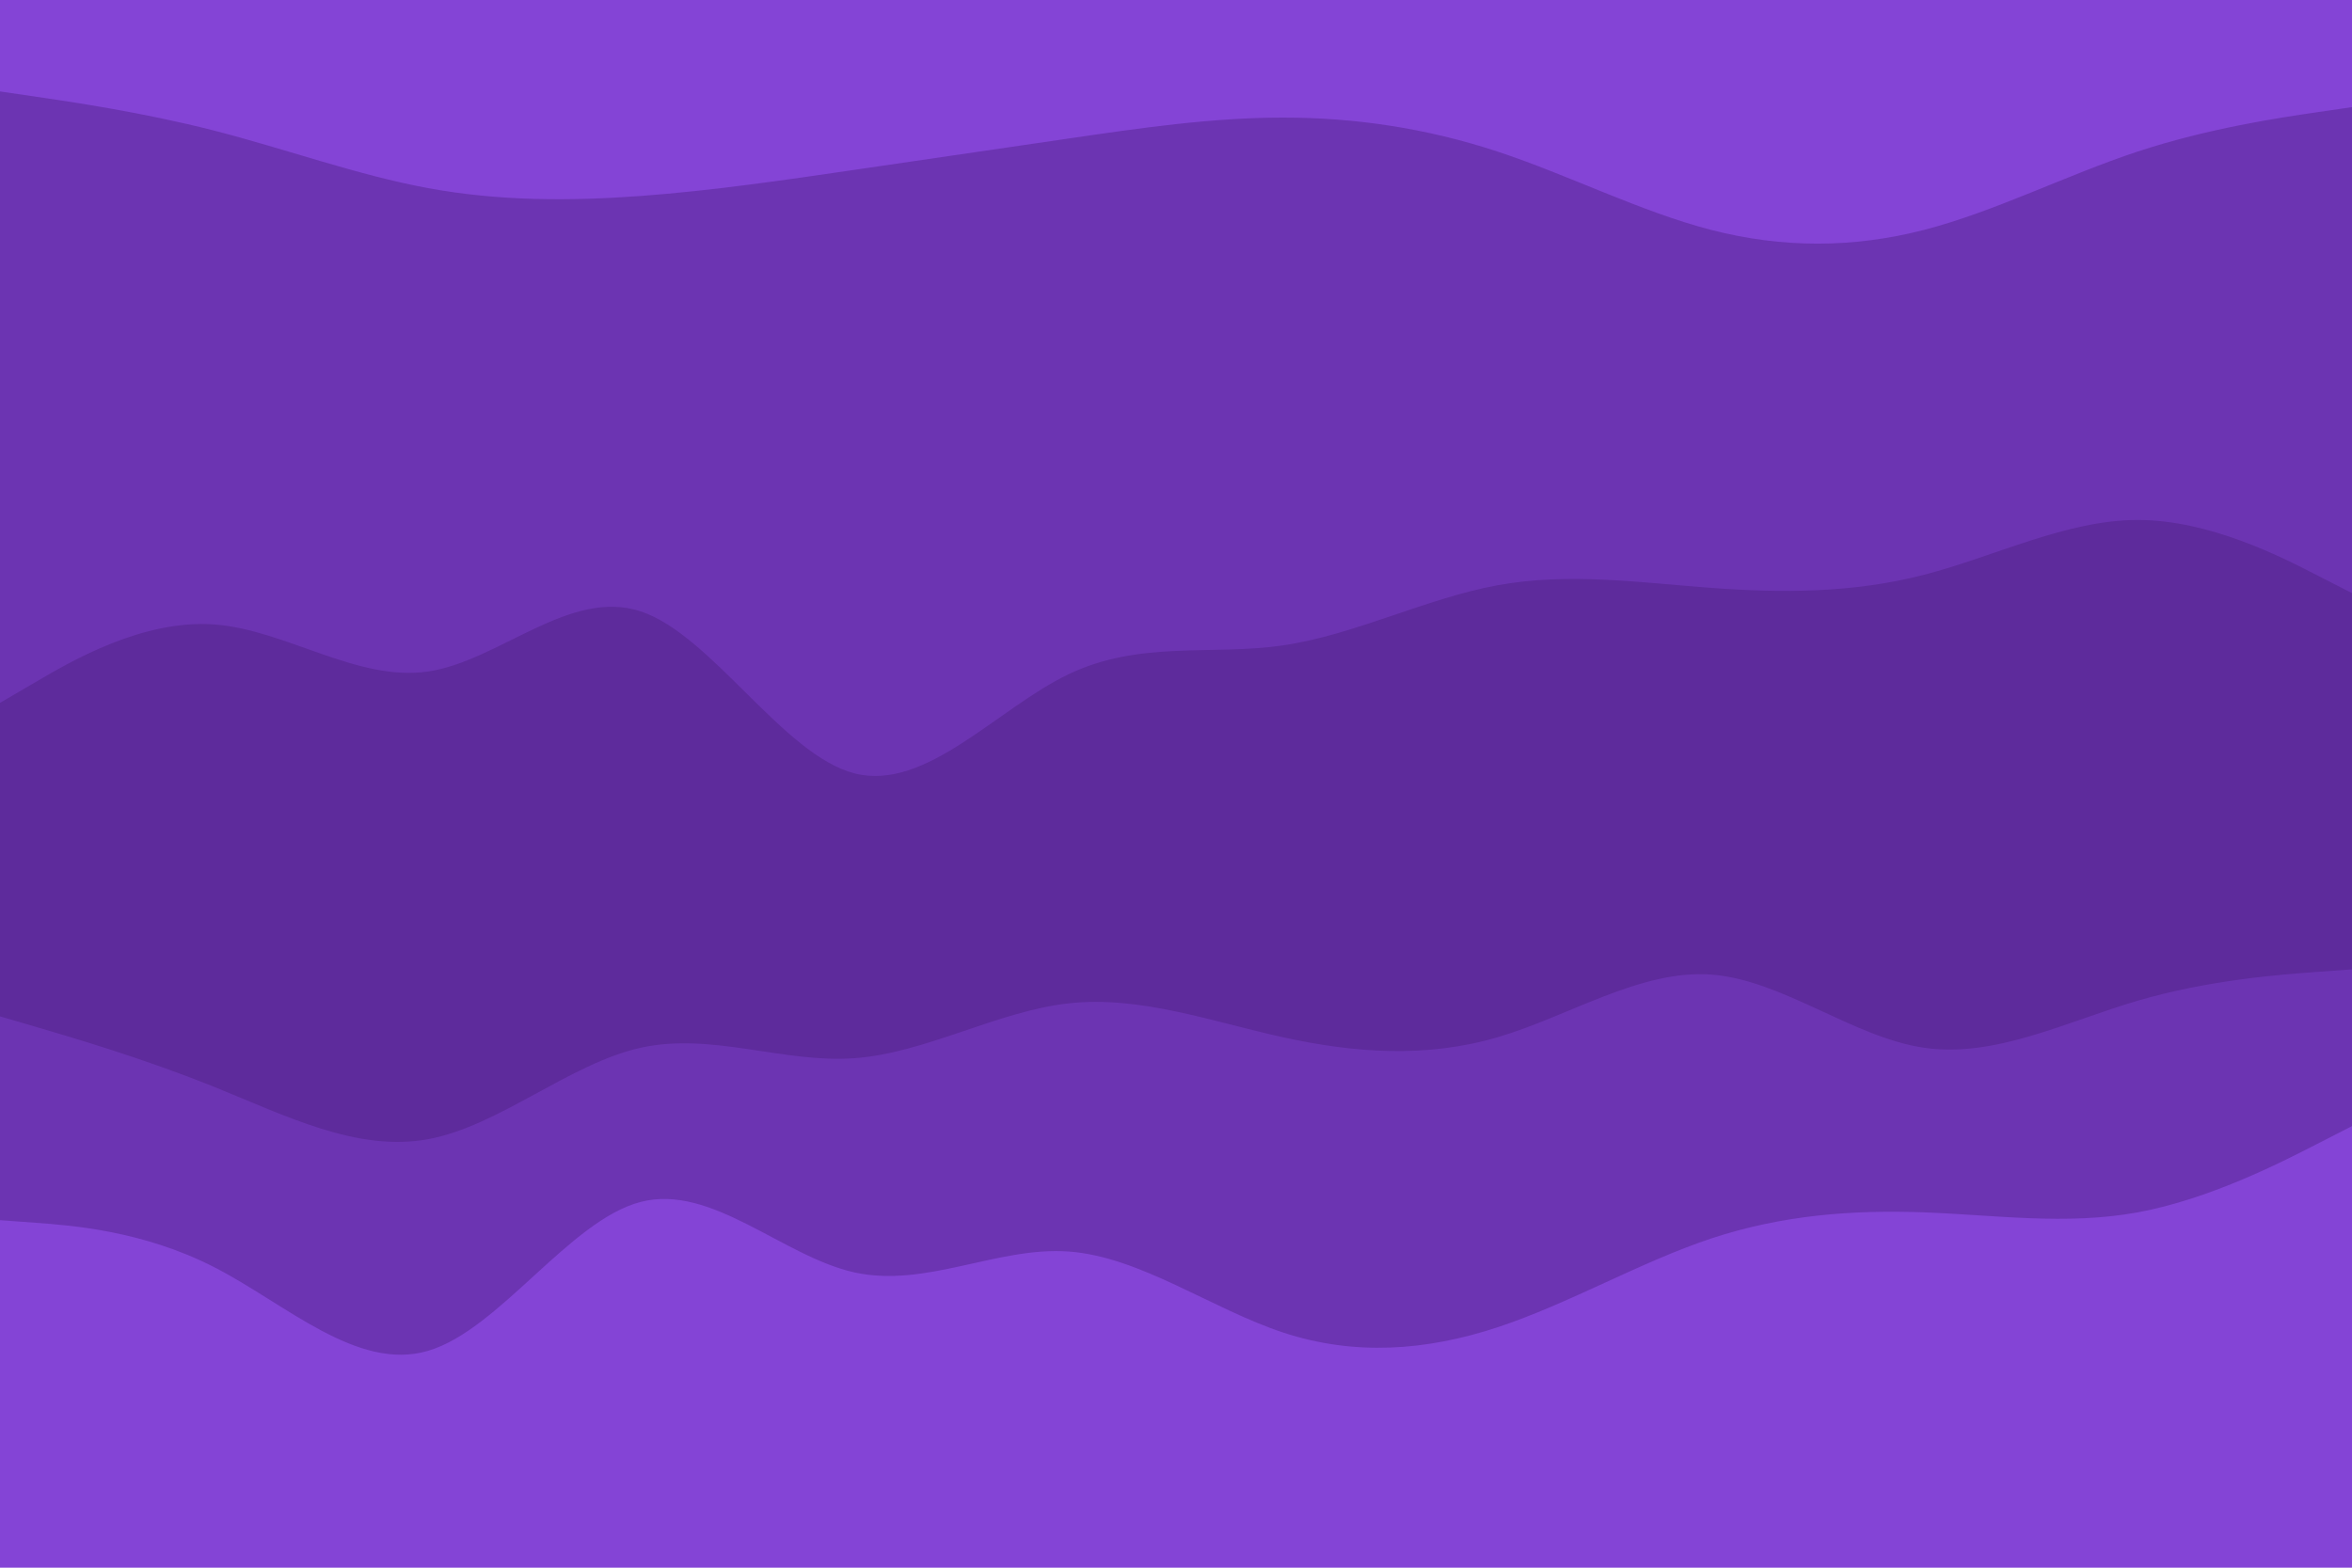 <svg id="visual" viewBox="0 0 900 600" width="900" height="600" xmlns="http://www.w3.org/2000/svg" xmlns:xlink="http://www.w3.org/1999/xlink" version="1.1"><path d="M0 37L13.7 39C27.3 41 54.7 45 82 52C109.3 59 136.7 69 163.8 74C191 79 218 79 245.2 77C272.3 75 299.7 71 327 67C354.3 63 381.7 59 409 55C436.3 51 463.7 47 491 47C518.3 47 545.7 51 573 60C600.3 69 627.7 83 654.8 90C682 97 709 97 736.2 90C763.3 83 790.7 69 818 60C845.3 51 872.7 47 886.3 45L900 43L900 0L886.3 0C872.7 0 845.3 0 818 0C790.7 0 763.3 0 736.2 0C709 0 682 0 654.8 0C627.7 0 600.3 0 573 0C545.7 0 518.3 0 491 0C463.7 0 436.3 0 409 0C381.7 0 354.3 0 327 0C299.7 0 272.3 0 245.2 0C218 0 191 0 163.8 0C136.7 0 109.3 0 82 0C54.7 0 27.3 0 13.7 0L0 0Z" fill="#8444d6"></path><path d="M0 271L13.7 263C27.3 255 54.7 239 82 241C109.3 243 136.7 263 163.8 259C191 255 218 227 245.2 236C272.3 245 299.7 291 327 298C354.3 305 381.7 273 409 260C436.3 247 463.7 253 491 249C518.3 245 545.7 231 573 226C600.3 221 627.7 225 654.8 227C682 229 709 229 736.2 222C763.3 215 790.7 201 818 201C845.3 201 872.7 215 886.3 222L900 229L900 41L886.3 43C872.7 45 845.3 49 818 58C790.7 67 763.3 81 736.2 88C709 95 682 95 654.8 88C627.7 81 600.3 67 573 58C545.7 49 518.3 45 491 45C463.7 45 436.3 49 409 53C381.7 57 354.3 61 327 65C299.7 69 272.3 73 245.2 75C218 77 191 77 163.8 72C136.7 67 109.3 57 82 50C54.7 43 27.3 39 13.7 37L0 35Z" fill="#6c34b2"></path><path d="M0 391L13.7 395C27.3 399 54.7 407 82 418C109.3 429 136.7 443 163.8 438C191 433 218 409 245.2 403C272.3 397 299.7 409 327 407C354.3 405 381.7 389 409 386C436.3 383 463.7 393 491 399C518.3 405 545.7 407 573 399C600.3 391 627.7 373 654.8 375C682 377 709 399 736.2 403C763.3 407 790.7 393 818 385C845.3 377 872.7 375 886.3 374L900 373L900 227L886.3 220C872.7 213 845.3 199 818 199C790.7 199 763.3 213 736.2 220C709 227 682 227 654.8 225C627.7 223 600.3 219 573 224C545.7 229 518.3 243 491 247C463.7 251 436.3 245 409 258C381.7 271 354.3 303 327 296C299.7 289 272.3 243 245.2 234C218 225 191 253 163.8 257C136.7 261 109.3 241 82 239C54.7 237 27.3 253 13.7 261L0 269Z" fill="#5e2b9c"></path><path d="M0 469L13.7 470C27.3 471 54.7 473 82 487C109.3 501 136.7 527 163.8 519C191 511 218 469 245.2 462C272.3 455 299.7 483 327 489C354.3 495 381.7 479 409 481C436.3 483 463.7 503 491 512C518.3 521 545.7 519 573 510C600.3 501 627.7 485 654.8 476C682 467 709 465 736.2 466C763.3 467 790.7 471 818 466C845.3 461 872.7 447 886.3 440L900 433L900 371L886.3 372C872.7 373 845.3 375 818 383C790.7 391 763.3 405 736.2 401C709 397 682 375 654.8 373C627.7 371 600.3 389 573 397C545.7 405 518.3 403 491 397C463.7 391 436.3 381 409 384C381.7 387 354.3 403 327 405C299.7 407 272.3 395 245.2 401C218 407 191 431 163.8 436C136.7 441 109.3 427 82 416C54.7 405 27.3 397 13.7 393L0 389Z" fill="#6c34b2"></path><path d="M0 601L13.7 601C27.3 601 54.7 601 82 601C109.3 601 136.7 601 163.8 601C191 601 218 601 245.2 601C272.3 601 299.7 601 327 601C354.3 601 381.7 601 409 601C436.3 601 463.7 601 491 601C518.3 601 545.7 601 573 601C600.3 601 627.7 601 654.8 601C682 601 709 601 736.2 601C763.3 601 790.7 601 818 601C845.3 601 872.7 601 886.3 601L900 601L900 431L886.3 438C872.7 445 845.3 459 818 464C790.7 469 763.3 465 736.2 464C709 463 682 465 654.8 474C627.7 483 600.3 499 573 508C545.7 517 518.3 519 491 510C463.7 501 436.3 481 409 479C381.7 477 354.3 493 327 487C299.7 481 272.3 453 245.2 460C218 467 191 509 163.8 517C136.7 525 109.3 499 82 485C54.7 471 27.3 469 13.7 468L0 467Z" fill="#8444d6"></path></svg>
